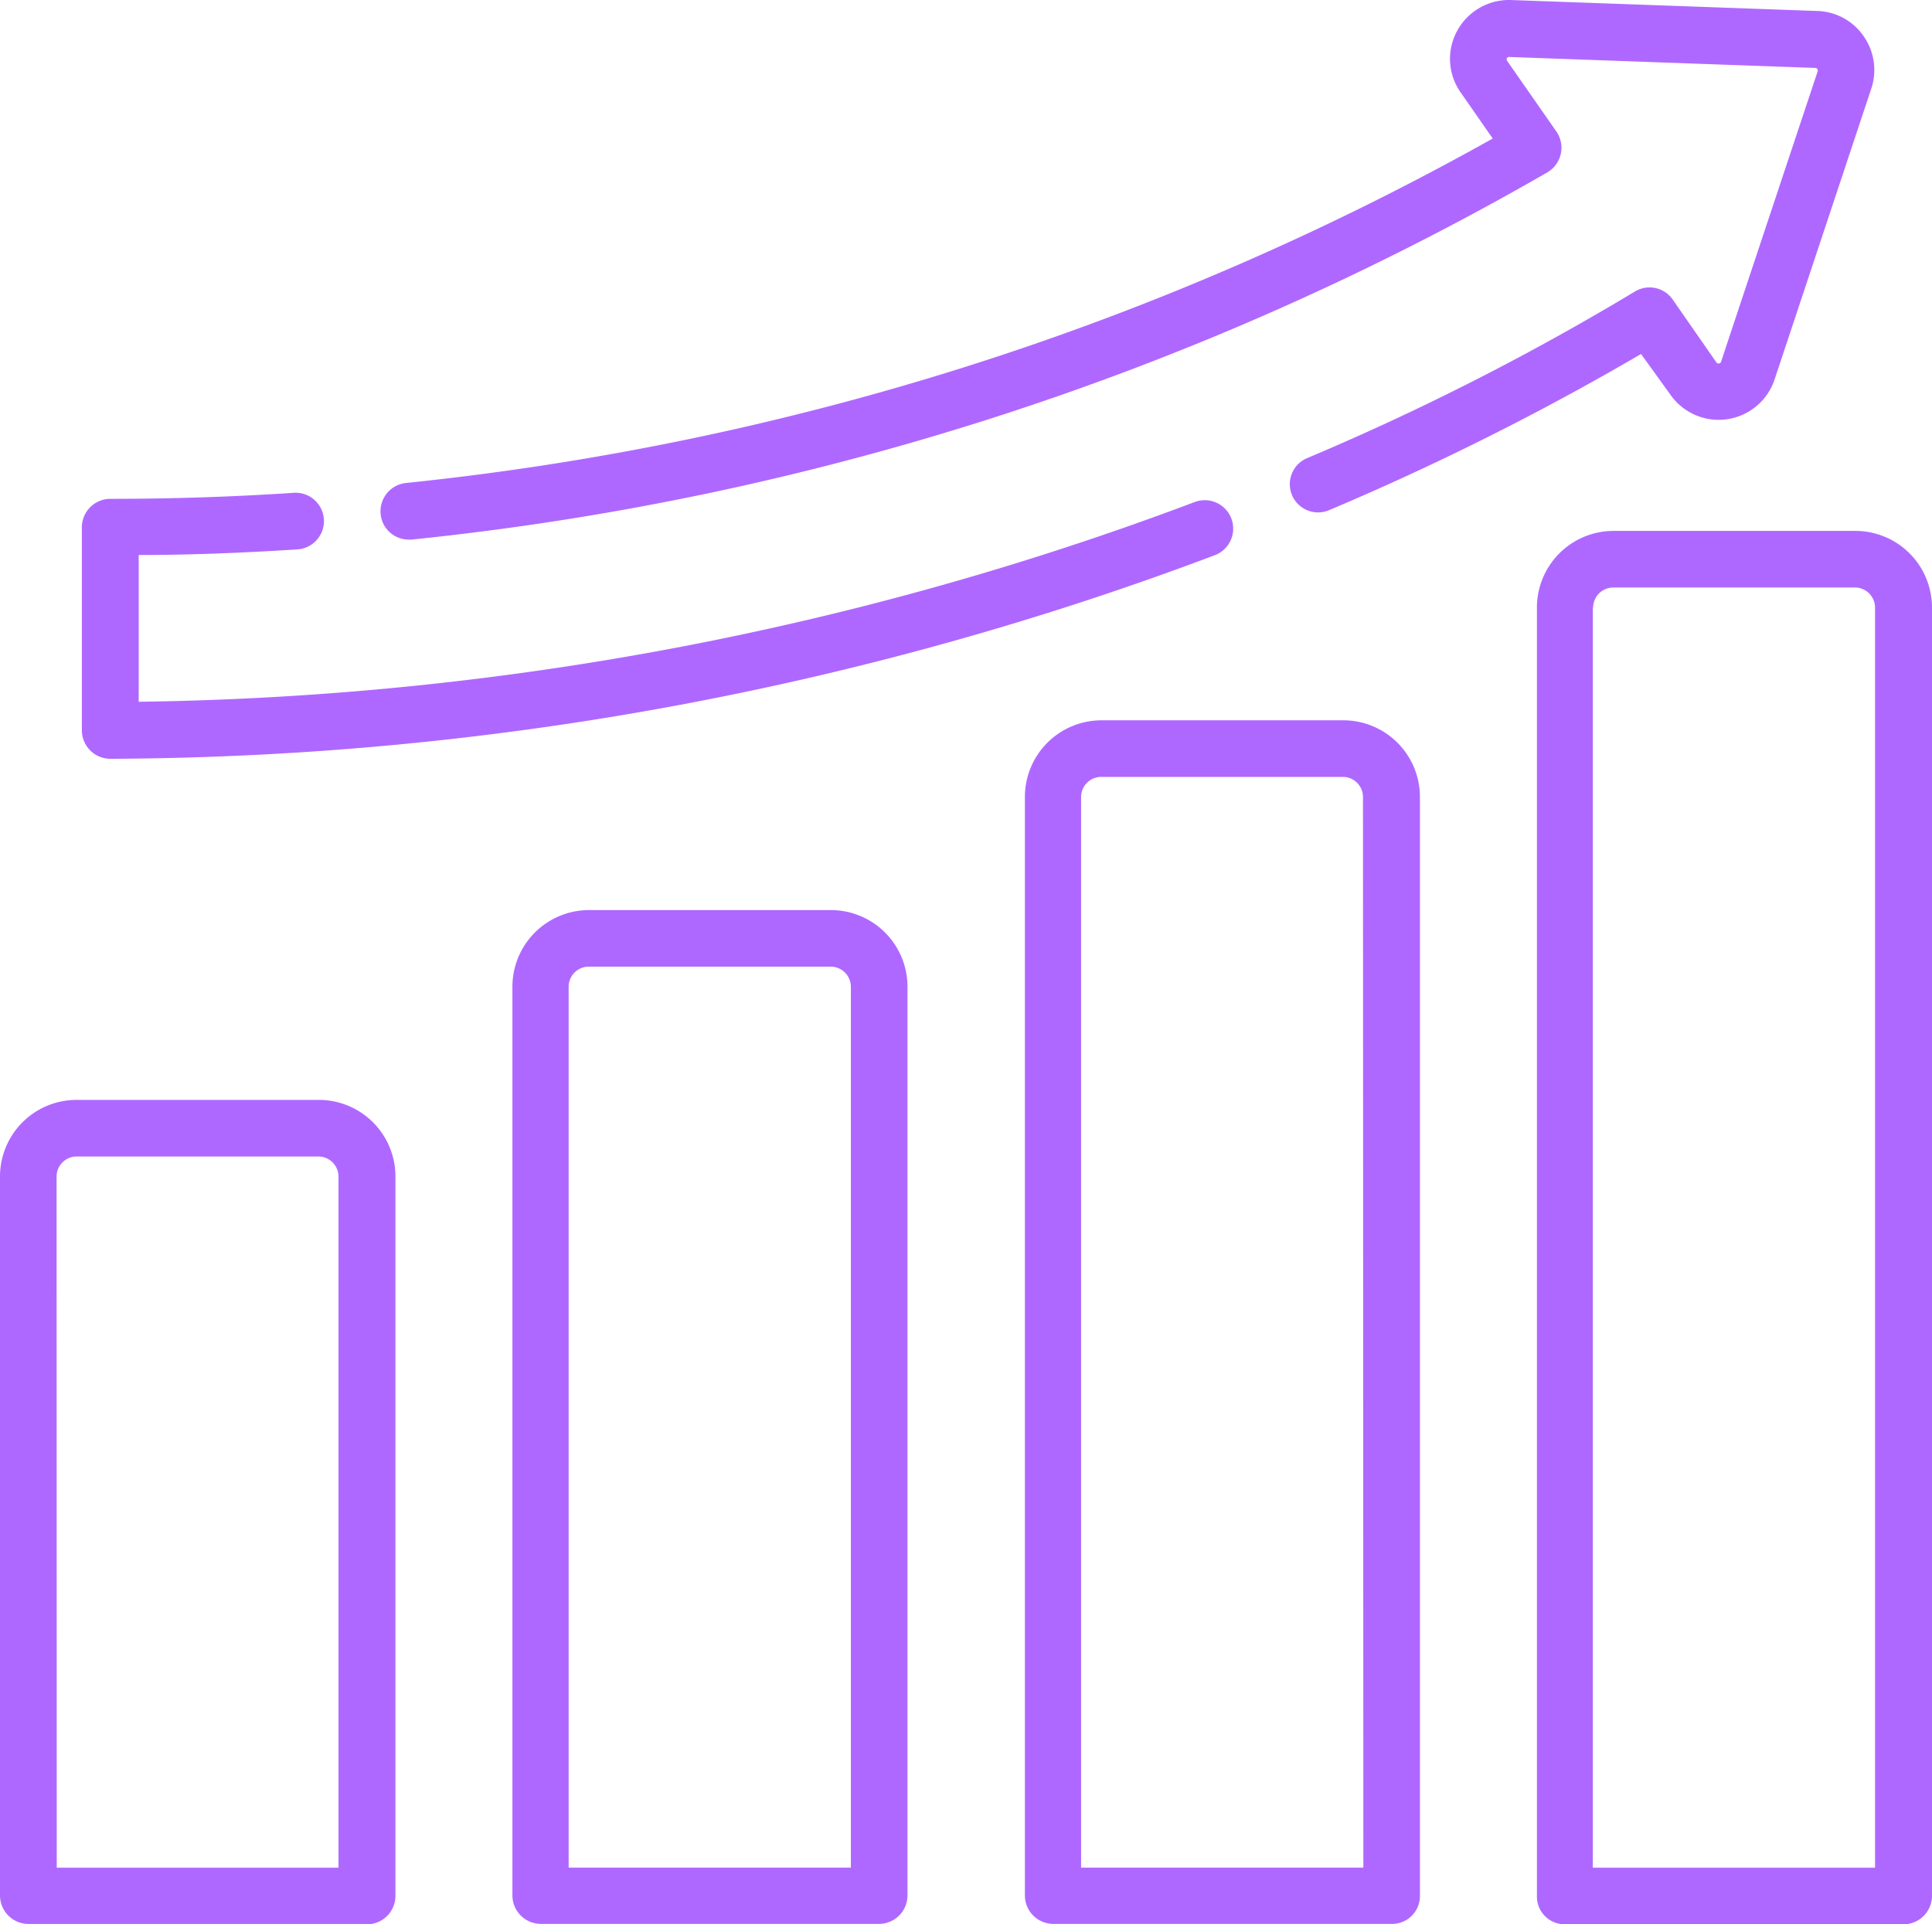 <svg id="Group_346" data-name="Group 346" xmlns="http://www.w3.org/2000/svg" viewBox="0 0 60.341 60.108">
  <defs>
    <style>
      .cls-1 {
        fill: #af68ff;
      }
    </style>
  </defs>
  <g id="Group_293" data-name="Group 293" transform="translate(0 0)">
    <path id="Path_424" data-name="Path 424" class="cls-1" d="M11.467,317.252a.89.89,0,0,0,.884-.884V293.893A2.394,2.394,0,0,0,9.959,291.5H2.392A2.394,2.394,0,0,0,0,293.893v22.464a.89.89,0,0,0,.884.884H11.467Zm-9.7-23.359a.629.629,0,0,1,.625-.625H9.947a.629.629,0,0,1,.625.625v21.591h-8.8Z" transform="translate(0 -257.143)"/>
    <path id="Path_425" data-name="Path 425" class="cls-1" d="M138.192,241.2a2.394,2.394,0,0,0-2.392,2.392v28.392a.89.89,0,0,0,.884.884h10.571a.89.89,0,0,0,.884-.884V243.592a2.394,2.394,0,0,0-2.392-2.392Zm8.179,2.392v27.52h-8.815v-27.52a.629.629,0,0,1,.625-.625h7.554A.631.631,0,0,1,146.371,243.592Z" transform="translate(-119.796 -212.772)"/>
    <path id="Path_426" data-name="Path 426" class="cls-1" d="M283.939,227.624V193.293a2.394,2.394,0,0,0-2.392-2.393h-7.554a2.394,2.394,0,0,0-2.392,2.393v34.32a.89.89,0,0,0,.884.884h10.583A.87.87,0,0,0,283.939,227.624Zm-1.768-.884h-8.815V193.293a.629.629,0,0,1,.625-.625h7.554a.629.629,0,0,1,.625.625l.012,33.448Z" transform="translate(-239.591 -168.4)"/>
    <path id="Path_427" data-name="Path 427" class="cls-1" d="M408.17,184.225h10.583a.89.89,0,0,0,.884-.884V143.093a2.394,2.394,0,0,0-2.393-2.393H409.69a2.394,2.394,0,0,0-2.392,2.393v40.248A.865.865,0,0,0,408.17,184.225Zm.884-41.132a.629.629,0,0,1,.625-.625h7.554a.629.629,0,0,1,.625.625v39.364h-8.815V143.093Z" transform="translate(-359.296 -124.116)"/>
    <path id="Path_428" data-name="Path 428" class="cls-1" d="M141.139,12.308a1.84,1.84,0,0,0,3.265-.471l3.017-9.075a1.843,1.843,0,0,0-.236-1.638,1.82,1.82,0,0,0-1.45-.79l-9.558-.342a1.842,1.842,0,0,0-1.685.955,1.82,1.82,0,0,0,.106,1.933l1,1.438a87.874,87.874,0,0,1-33.942,10.76.889.889,0,0,0-.79.978.879.879,0,0,0,.872.79h.094A89.232,89.232,0,0,0,137.32,5.366a.892.892,0,0,0,.271-1.261s-1.52-2.18-1.544-2.216a.075.075,0,0,1,.071-.118s9.523.342,9.558.342a.081.081,0,0,1,.071.106s-3.017,9.063-3.017,9.075a.084.084,0,0,1-.141.024L141.221,9.35a.88.88,0,0,0-1.19-.248,80.519,80.519,0,0,1-10.23,5.2.882.882,0,0,0,.684,1.626,84.306,84.306,0,0,0,9.746-4.879Z" transform="translate(-88.977 0.009)"/>
    <path id="Path_429" data-name="Path 429" class="cls-1" d="M28.441,132.351a.886.886,0,0,0-.118-1.768c-1.921.13-3.854.189-5.739.189a.89.89,0,0,0-.884.884v6.352a.89.89,0,0,0,.884.884A98.8,98.8,0,0,0,57.1,132.527a.888.888,0,0,0-.625-1.662,97.142,97.142,0,0,1-33,6.246v-4.585C25.106,132.527,26.779,132.457,28.441,132.351Z" transform="translate(-19.143 -115.19)"/>
  </g>
</svg>
